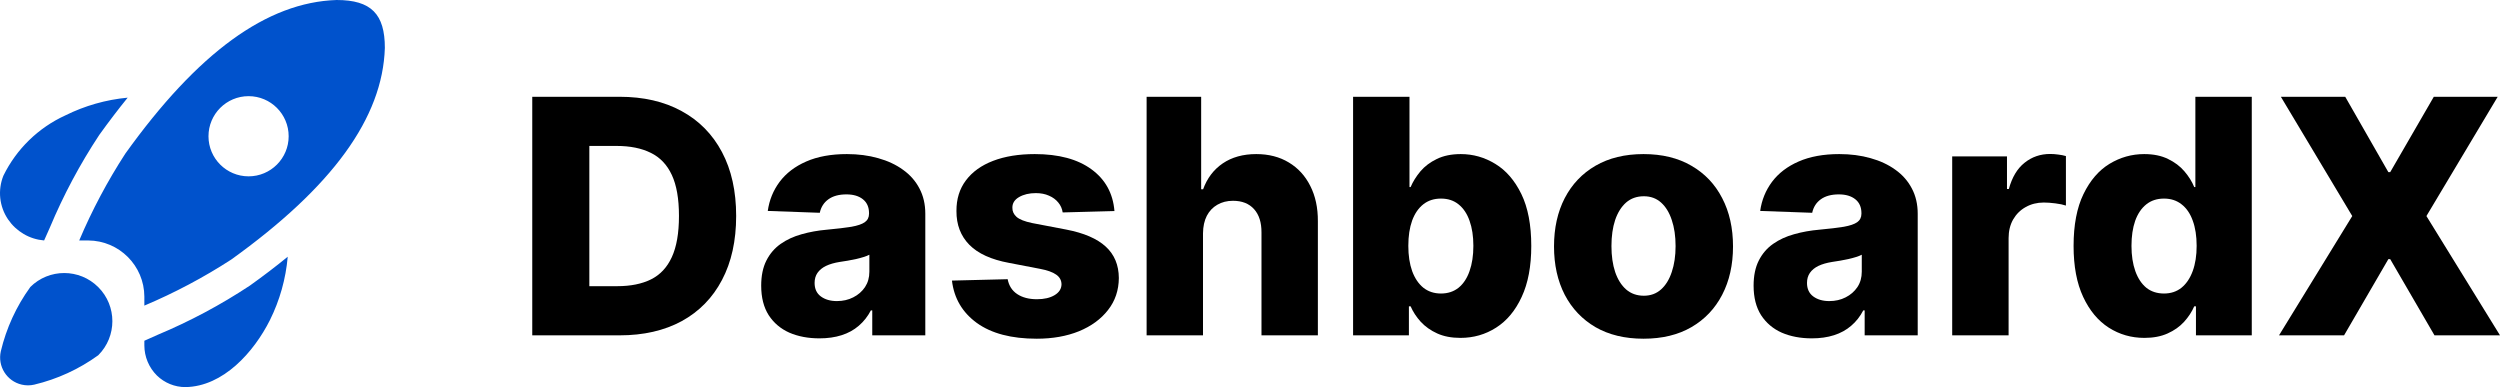 <svg width="155" height="24" viewBox="0 0 155 24" fill="none" xmlns="http://www.w3.org/2000/svg">
<path d="M145.404 6L148.078 10.673H148.193L150.896 6H154.857L150.438 13.395L155 20.791H150.938L148.193 16.067H148.078L145.332 20.791H141.299L145.84 13.395L141.414 6H145.404Z" fill="black"/>
<path d="M132.953 20.949C132.143 20.949 131.406 20.738 130.743 20.314C130.081 19.89 129.552 19.255 129.156 18.407C128.76 17.56 128.562 16.508 128.562 15.251C128.562 13.947 128.767 12.873 129.177 12.03C129.587 11.188 130.124 10.564 130.786 10.16C131.454 9.755 132.171 9.553 132.939 9.553C133.515 9.553 134.009 9.654 134.419 9.857C134.829 10.054 135.167 10.309 135.434 10.622C135.701 10.935 135.904 11.26 136.042 11.597H136.113V6H139.61V20.791H136.149V18.992H136.042C135.894 19.334 135.684 19.654 135.413 19.953C135.141 20.251 134.8 20.492 134.39 20.675C133.985 20.858 133.506 20.949 132.953 20.949ZM134.169 18.198C134.593 18.198 134.955 18.078 135.255 17.837C135.556 17.591 135.787 17.247 135.949 16.804C136.111 16.361 136.192 15.841 136.192 15.244C136.192 14.637 136.111 14.115 135.949 13.677C135.792 13.239 135.561 12.902 135.255 12.666C134.955 12.43 134.593 12.312 134.169 12.312C133.735 12.312 133.368 12.432 133.067 12.673C132.767 12.914 132.538 13.253 132.381 13.691C132.228 14.13 132.152 14.647 132.152 15.244C132.152 15.841 132.231 16.361 132.388 16.804C132.545 17.247 132.772 17.591 133.067 17.837C133.368 18.078 133.735 18.198 134.169 18.198Z" fill="black"/>
<path d="M121.036 20.791V9.698H124.433V11.72H124.547C124.748 10.988 125.074 10.444 125.527 10.088C125.98 9.727 126.507 9.546 127.107 9.546C127.269 9.546 127.436 9.558 127.608 9.582C127.779 9.601 127.939 9.633 128.087 9.676V12.745C127.92 12.688 127.701 12.642 127.429 12.608C127.162 12.574 126.924 12.557 126.714 12.557C126.299 12.557 125.925 12.651 125.591 12.839C125.262 13.022 125.003 13.28 124.812 13.612C124.626 13.939 124.533 14.325 124.533 14.768V20.791H121.036Z" fill="black"/>
<path d="M112.334 20.978C111.633 20.978 111.011 20.86 110.468 20.625C109.929 20.384 109.503 20.023 109.188 19.541C108.878 19.055 108.723 18.446 108.723 17.714C108.723 17.098 108.83 16.578 109.045 16.154C109.259 15.73 109.555 15.386 109.932 15.121C110.308 14.857 110.742 14.657 111.233 14.522C111.724 14.382 112.248 14.288 112.806 14.24C113.431 14.182 113.934 14.122 114.315 14.06C114.696 13.992 114.973 13.898 115.144 13.778C115.321 13.653 115.409 13.477 115.409 13.251V13.215C115.409 12.844 115.283 12.557 115.03 12.355C114.777 12.153 114.436 12.052 114.007 12.052C113.545 12.052 113.173 12.153 112.892 12.355C112.611 12.557 112.432 12.837 112.356 13.193L109.131 13.078C109.226 12.403 109.472 11.802 109.867 11.272C110.268 10.738 110.816 10.319 111.512 10.015C112.213 9.707 113.054 9.553 114.036 9.553C114.737 9.553 115.383 9.637 115.974 9.806C116.565 9.97 117.08 10.21 117.518 10.528C117.957 10.841 118.295 11.226 118.534 11.684C118.777 12.141 118.898 12.664 118.898 13.251V20.791H115.609V19.245H115.523C115.328 19.621 115.078 19.938 114.773 20.198C114.472 20.458 114.117 20.653 113.707 20.783C113.302 20.913 112.844 20.978 112.334 20.978ZM113.414 18.667C113.79 18.667 114.129 18.59 114.429 18.436C114.734 18.282 114.977 18.07 115.159 17.801C115.34 17.526 115.43 17.209 115.43 16.847V15.793C115.33 15.846 115.209 15.894 115.066 15.937C114.927 15.981 114.775 16.022 114.608 16.06C114.441 16.099 114.27 16.132 114.093 16.161C113.917 16.19 113.748 16.217 113.586 16.241C113.257 16.294 112.975 16.375 112.742 16.486C112.513 16.597 112.337 16.741 112.213 16.92C112.093 17.093 112.034 17.3 112.034 17.541C112.034 17.907 112.163 18.186 112.42 18.378C112.682 18.571 113.013 18.667 113.414 18.667Z" fill="black"/>
<path d="M101.898 21C100.744 21 99.753 20.762 98.923 20.285C98.099 19.804 97.462 19.134 97.014 18.277C96.571 17.416 96.349 16.416 96.349 15.28C96.349 14.139 96.571 13.14 97.014 12.283C97.462 11.421 98.099 10.752 98.923 10.275C99.753 9.794 100.744 9.553 101.898 9.553C103.051 9.553 104.041 9.794 104.865 10.275C105.695 10.752 106.331 11.421 106.775 12.283C107.223 13.14 107.447 14.139 107.447 15.28C107.447 16.416 107.223 17.416 106.775 18.277C106.331 19.134 105.695 19.804 104.865 20.285C104.041 20.762 103.051 21 101.898 21ZM101.919 18.335C102.339 18.335 102.694 18.205 102.985 17.945C103.276 17.685 103.497 17.324 103.65 16.862C103.807 16.4 103.886 15.865 103.886 15.258C103.886 14.642 103.807 14.103 103.65 13.641C103.497 13.179 103.276 12.818 102.985 12.557C102.694 12.297 102.339 12.168 101.919 12.168C101.485 12.168 101.118 12.297 100.818 12.557C100.523 12.818 100.296 13.179 100.139 13.641C99.986 14.103 99.91 14.642 99.91 15.258C99.91 15.865 99.986 16.4 100.139 16.862C100.296 17.324 100.523 17.685 100.818 17.945C101.118 18.205 101.485 18.335 101.919 18.335Z" fill="black"/>
<path d="M83.891 20.791V6H87.388V11.597H87.459C87.602 11.26 87.805 10.935 88.067 10.622C88.334 10.309 88.672 10.054 89.082 9.857C89.497 9.654 89.993 9.553 90.57 9.553C91.332 9.553 92.045 9.755 92.707 10.16C93.375 10.564 93.914 11.188 94.324 12.03C94.734 12.873 94.939 13.947 94.939 15.251C94.939 16.508 94.741 17.56 94.345 18.407C93.954 19.255 93.425 19.89 92.758 20.314C92.095 20.738 91.359 20.949 90.548 20.949C89.995 20.949 89.516 20.858 89.111 20.675C88.706 20.492 88.365 20.251 88.088 19.953C87.817 19.654 87.607 19.334 87.459 18.992H87.352V20.791H83.891ZM87.316 15.244C87.316 15.841 87.395 16.361 87.552 16.804C87.714 17.247 87.945 17.591 88.246 17.837C88.551 18.078 88.915 18.198 89.34 18.198C89.769 18.198 90.133 18.078 90.434 17.837C90.734 17.591 90.96 17.247 91.113 16.804C91.27 16.361 91.349 15.841 91.349 15.244C91.349 14.647 91.27 14.13 91.113 13.691C90.96 13.253 90.734 12.914 90.434 12.673C90.138 12.432 89.773 12.312 89.34 12.312C88.911 12.312 88.546 12.43 88.246 12.666C87.945 12.902 87.714 13.239 87.552 13.677C87.395 14.115 87.316 14.637 87.316 15.244Z" fill="black"/>
<path d="M74.586 14.464V20.791H71.09V6H74.472V11.734H74.593C74.841 11.051 75.246 10.516 75.809 10.131C76.376 9.746 77.07 9.553 77.89 9.553C78.662 9.553 79.334 9.727 79.906 10.073C80.478 10.415 80.922 10.899 81.236 11.525C81.556 12.151 81.713 12.883 81.708 13.72V20.791H78.212V14.414C78.216 13.797 78.064 13.316 77.754 12.969C77.444 12.623 77.008 12.449 76.445 12.449C76.078 12.449 75.754 12.531 75.473 12.695C75.196 12.854 74.979 13.082 74.822 13.381C74.67 13.679 74.591 14.04 74.586 14.464Z" fill="black"/>
<path d="M69.096 13.085L65.886 13.171C65.852 12.94 65.762 12.736 65.614 12.557C65.466 12.375 65.273 12.232 65.035 12.131C64.801 12.025 64.529 11.973 64.219 11.973C63.814 11.973 63.469 12.054 63.183 12.218C62.901 12.382 62.763 12.603 62.768 12.883C62.763 13.099 62.849 13.287 63.025 13.446C63.206 13.605 63.528 13.732 63.991 13.829L66.107 14.233C67.204 14.445 68.019 14.796 68.553 15.287C69.091 15.778 69.363 16.428 69.368 17.237C69.363 17.998 69.139 18.66 68.696 19.223C68.257 19.787 67.657 20.225 66.894 20.538C66.131 20.846 65.259 21 64.277 21C62.708 21 61.471 20.675 60.566 20.025C59.665 19.37 59.15 18.494 59.021 17.396L62.475 17.31C62.551 17.714 62.749 18.022 63.068 18.234C63.388 18.446 63.795 18.552 64.291 18.552C64.739 18.552 65.104 18.468 65.385 18.299C65.666 18.131 65.809 17.907 65.814 17.627C65.809 17.377 65.7 17.177 65.485 17.028C65.271 16.874 64.935 16.753 64.477 16.667L62.561 16.299C61.459 16.096 60.639 15.723 60.101 15.179C59.562 14.63 59.295 13.932 59.3 13.085C59.295 12.343 59.491 11.71 59.886 11.185C60.282 10.656 60.844 10.251 61.574 9.972C62.303 9.693 63.164 9.553 64.155 9.553C65.642 9.553 66.815 9.869 67.673 10.499C68.531 11.125 69.006 11.987 69.096 13.085Z" fill="black"/>
<path d="M50.805 20.978C50.104 20.978 49.482 20.86 48.939 20.625C48.4 20.384 47.973 20.023 47.659 19.541C47.349 19.055 47.194 18.446 47.194 17.714C47.194 17.098 47.301 16.578 47.516 16.154C47.73 15.73 48.026 15.386 48.402 15.121C48.779 14.857 49.213 14.657 49.704 14.522C50.195 14.382 50.719 14.288 51.277 14.24C51.901 14.182 52.404 14.122 52.786 14.06C53.167 13.992 53.444 13.898 53.615 13.778C53.792 13.653 53.88 13.477 53.88 13.251V13.215C53.88 12.844 53.753 12.557 53.501 12.355C53.248 12.153 52.907 12.052 52.478 12.052C52.016 12.052 51.644 12.153 51.363 12.355C51.081 12.557 50.903 12.837 50.826 13.193L47.602 13.078C47.697 12.403 47.942 11.802 48.338 11.272C48.739 10.738 49.287 10.319 49.983 10.015C50.683 9.707 51.525 9.553 52.507 9.553C53.208 9.553 53.853 9.637 54.445 9.806C55.036 9.97 55.551 10.21 55.989 10.528C56.428 10.841 56.766 11.226 57.005 11.684C57.248 12.141 57.369 12.664 57.369 13.251V20.791H54.08V19.245H53.994C53.799 19.621 53.548 19.938 53.243 20.198C52.943 20.458 52.588 20.653 52.178 20.783C51.773 20.913 51.315 20.978 50.805 20.978ZM51.885 18.667C52.261 18.667 52.6 18.59 52.9 18.436C53.205 18.282 53.448 18.07 53.63 17.801C53.811 17.526 53.901 17.209 53.901 16.847V15.793C53.801 15.846 53.679 15.894 53.536 15.937C53.398 15.981 53.246 16.022 53.079 16.06C52.912 16.099 52.74 16.132 52.564 16.161C52.388 16.19 52.218 16.217 52.056 16.241C51.727 16.294 51.446 16.375 51.213 16.486C50.984 16.597 50.807 16.741 50.683 16.92C50.564 17.093 50.505 17.3 50.505 17.541C50.505 17.907 50.633 18.186 50.891 18.378C51.153 18.571 51.484 18.667 51.885 18.667Z" fill="black"/>
<path d="M38.413 20.791H33V6H38.406C39.898 6 41.183 6.296 42.26 6.888C43.342 7.476 44.176 8.323 44.763 9.43C45.349 10.533 45.642 11.852 45.642 13.388C45.642 14.929 45.349 16.253 44.763 17.36C44.181 18.468 43.349 19.317 42.267 19.91C41.185 20.497 39.9 20.791 38.413 20.791ZM36.539 17.743H38.277C39.097 17.743 39.791 17.603 40.358 17.324C40.93 17.04 41.361 16.58 41.652 15.945C41.948 15.304 42.096 14.452 42.096 13.388C42.096 12.324 41.948 11.477 41.652 10.846C41.357 10.21 40.92 9.753 40.344 9.474C39.772 9.19 39.066 9.048 38.227 9.048H36.539V17.743Z" fill="black"/>
<path d="M0.5 13.603C0.233 13.21 0.067 12.757 0.016 12.284C-0.034 11.811 0.033 11.333 0.211 10.892C1.02 9.241 2.376 7.921 4.048 7.156C5.259 6.554 6.57 6.181 7.916 6.055C7.33 6.777 6.742 7.547 6.155 8.365C4.958 10.177 3.934 12.096 3.096 14.099L2.735 14.908C2.289 14.871 1.856 14.735 1.47 14.509C1.083 14.283 0.752 13.973 0.5 13.603ZM1.875 17.802C1.011 18.994 0.392 20.346 0.051 21.778C-0.161 22.709 0.421 23.636 1.352 23.848C1.605 23.906 1.868 23.906 2.122 23.848C3.552 23.507 4.901 22.887 6.092 22.025C7.258 20.859 7.259 18.969 6.093 17.803C4.928 16.637 3.037 16.636 1.871 17.802H1.875ZM9.765 20.764L8.95 21.126V21.418C8.951 21.765 9.02 22.108 9.154 22.428C9.288 22.748 9.483 23.038 9.729 23.282C10.202 23.742 10.835 24 11.495 24C13.838 23.966 15.738 21.833 16.735 19.847C17.346 18.618 17.72 17.285 17.839 15.917C17.11 16.514 16.328 17.11 15.494 17.706C13.683 18.903 11.764 19.927 9.761 20.764L9.765 20.764ZM23.861 2.971C23.729 7.298 20.613 11.59 14.336 16.093C12.628 17.201 10.825 18.156 8.95 18.948V18.388C8.941 16.471 7.388 14.918 5.471 14.909H4.911C5.705 13.034 6.662 11.232 7.771 9.523C12.263 3.261 16.548 0.141 20.868 0C23.021 0 23.861 0.877 23.861 2.971ZM17.897 8.448C17.897 7.075 16.784 5.962 15.412 5.962C14.039 5.962 12.926 7.075 12.926 8.448C12.926 9.82 14.039 10.933 15.412 10.933C16.784 10.933 17.897 9.82 17.897 8.448Z" fill="#0052CC"/>
</svg>
